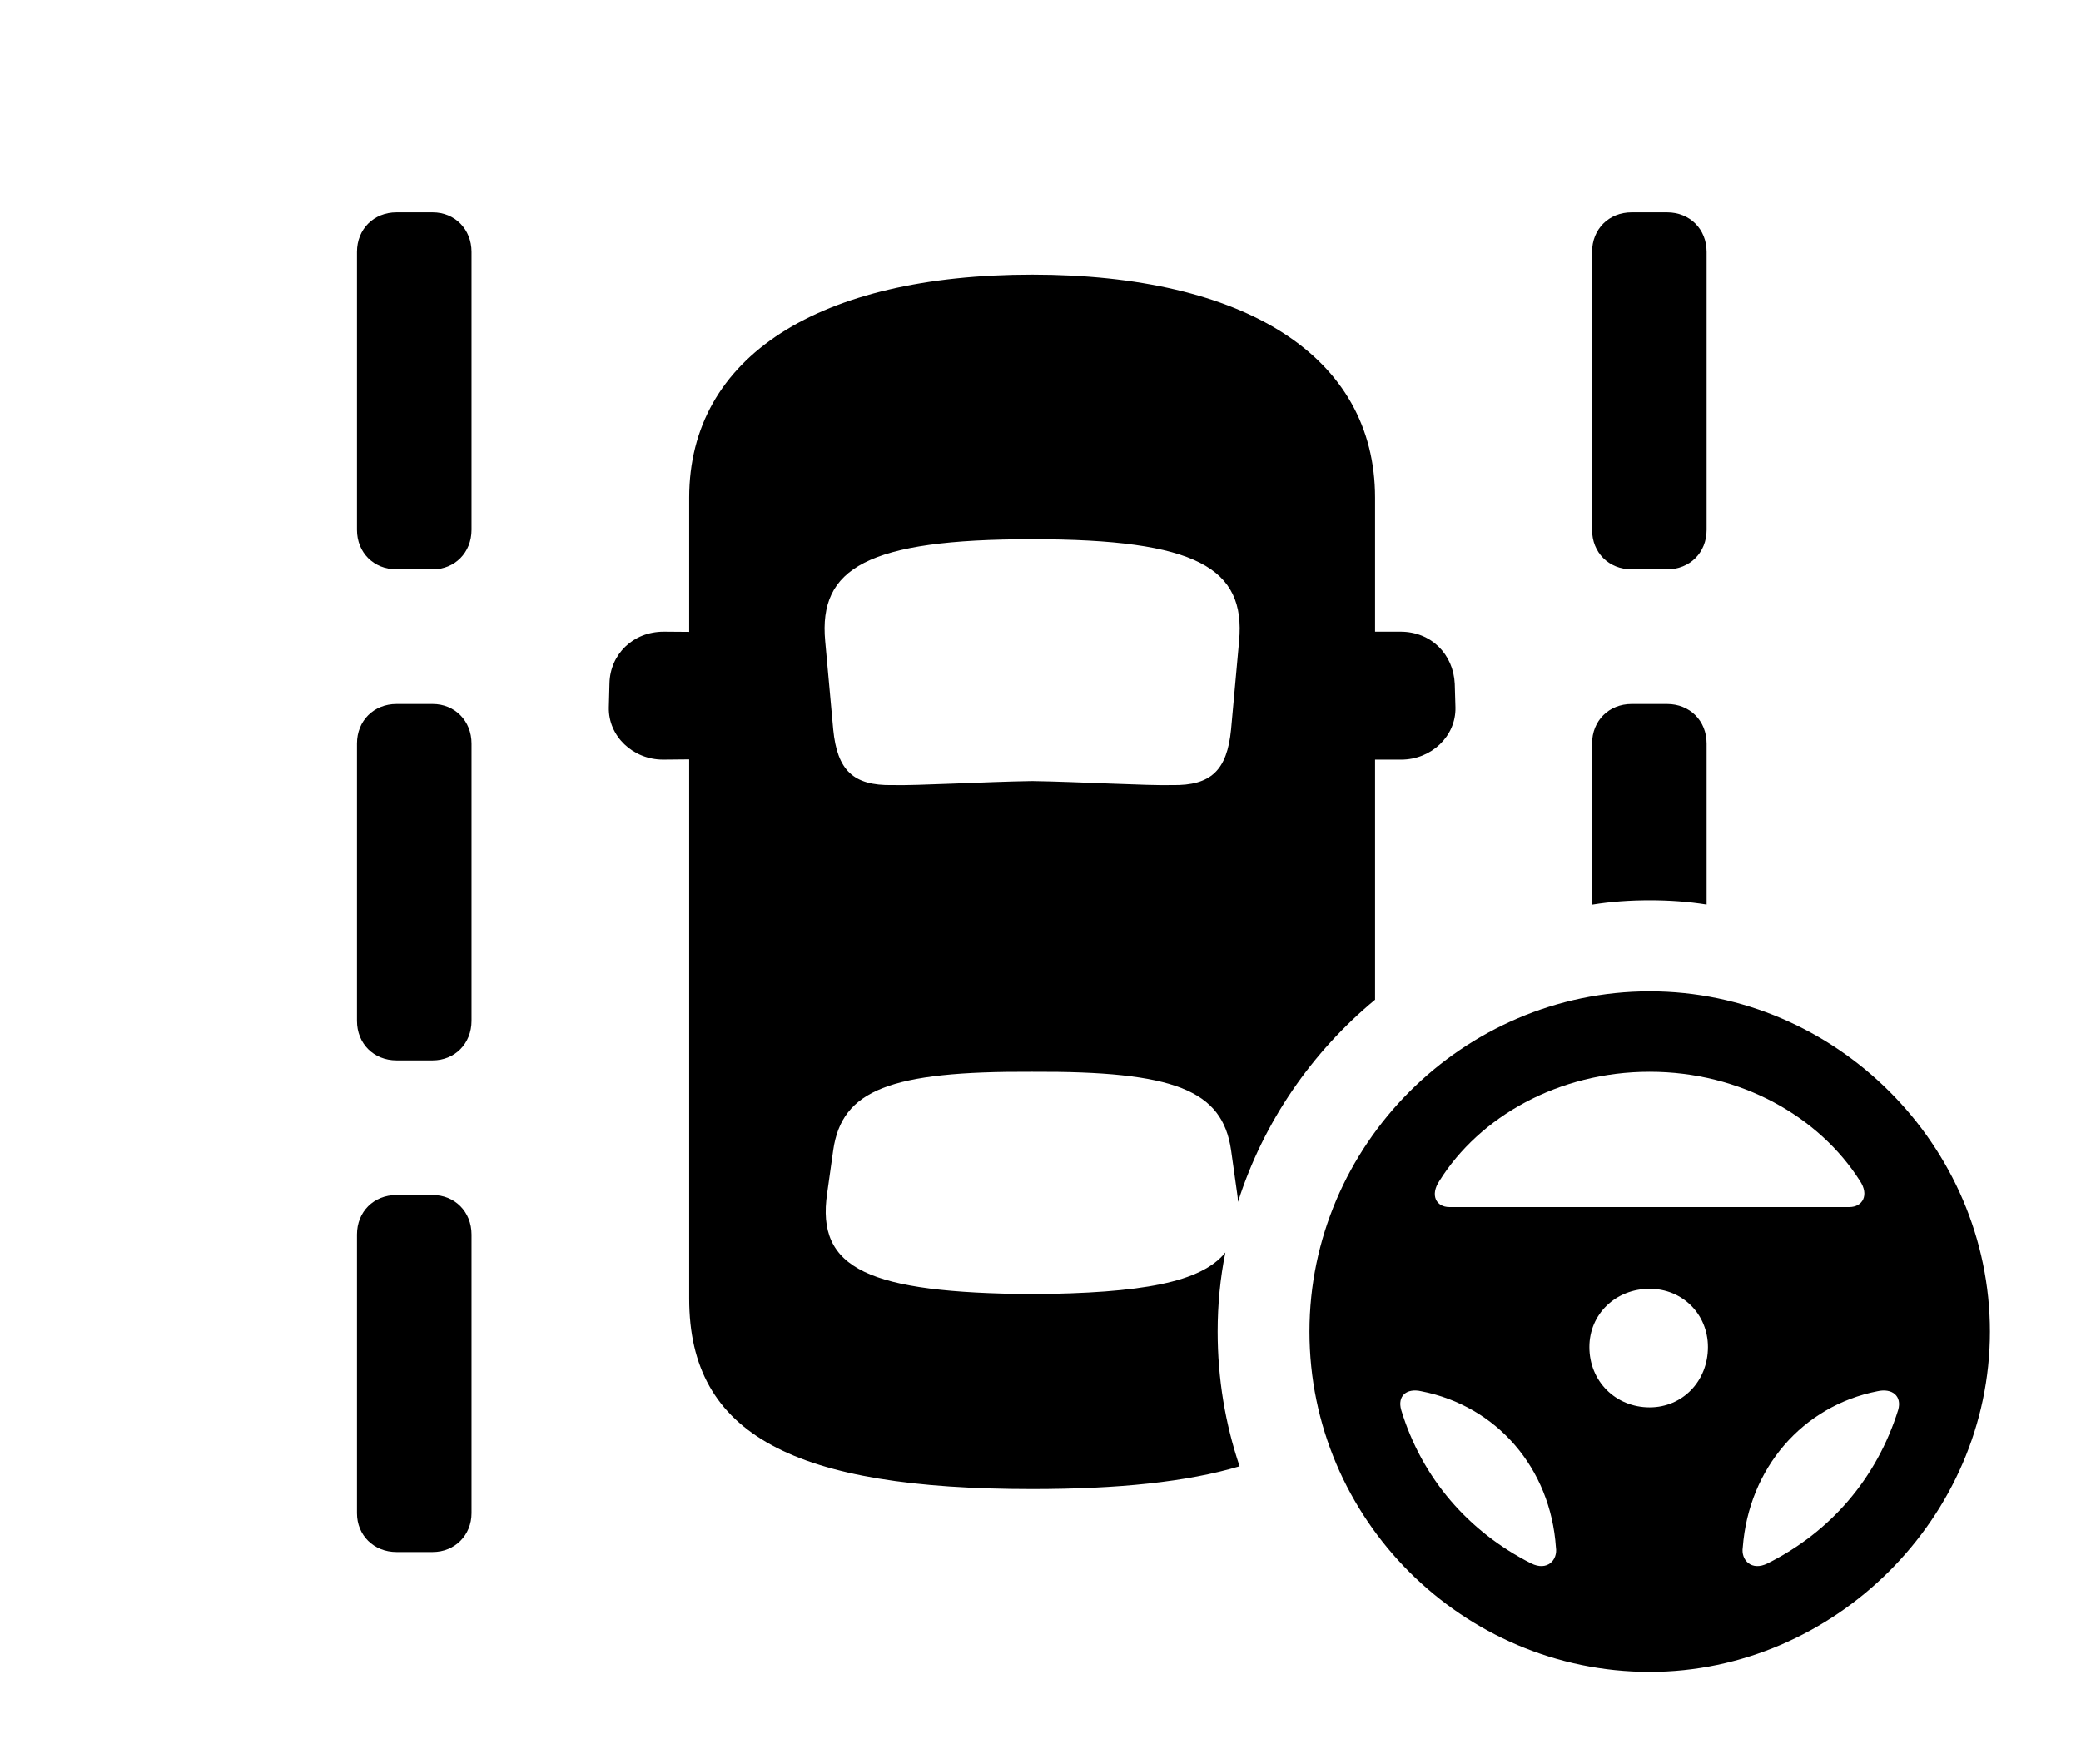 <svg version="1.1" xmlns="http://www.w3.org/2000/svg" xmlns:xlink="http://www.w3.org/1999/xlink" viewBox="0 0 42.478 35.998">
 <g>
  
  <path d="M9.625 25.197L9.625 30.885C9.625 31.336 9.283 31.678 8.832 31.678L8.094 31.678C7.629 31.678 7.287 31.336 7.287 30.885L7.287 25.197C7.287 24.732 7.629 24.391 8.094 24.391L8.832 24.391C9.283 24.391 9.625 24.732 9.625 25.197ZM28.068 10.158L28.068 12.893L28.588 12.893C29.217 12.893 29.668 13.357 29.695 13.959L29.709 14.438C29.723 15.025 29.217 15.504 28.602 15.504L28.068 15.504L28.068 20.405C26.775 21.475 25.789 22.904 25.27 24.532C25.269 24.475 25.262 24.413 25.252 24.35L25.129 23.475C24.951 22.244 23.967 21.861 21.068 21.875C18.17 21.861 17.186 22.244 17.008 23.475L16.885 24.35C16.652 25.908 17.732 26.387 21.068 26.414C23.3 26.396 24.522 26.176 25.013 25.563C24.907 26.086 24.855 26.628 24.855 27.18C24.855 28.139 25.011 29.064 25.303 29.928C24.232 30.248 22.827 30.393 21.068 30.393C16.229 30.393 14.068 29.299 14.068 26.51L14.068 15.499L13.535 15.504C12.92 15.504 12.414 15.025 12.428 14.438L12.441 13.945C12.455 13.357 12.92 12.893 13.549 12.893L14.068 12.897L14.068 10.158C14.068 7.273 16.721 5.605 21.068 5.605C25.416 5.605 28.068 7.273 28.068 10.158ZM9.625 15.176L9.625 20.836C9.625 21.301 9.283 21.643 8.832 21.643L8.094 21.643C7.629 21.643 7.287 21.301 7.287 20.836L7.287 15.176C7.287 14.711 7.629 14.369 8.094 14.369L8.832 14.369C9.283 14.369 9.625 14.711 9.625 15.176ZM34.836 15.176L34.836 18.462C34.457 18.401 34.068 18.375 33.674 18.375C33.275 18.375 32.881 18.402 32.498 18.464L32.498 15.176C32.498 14.711 32.84 14.369 33.305 14.369L34.029 14.369C34.494 14.369 34.836 14.711 34.836 15.176ZM16.844 13.084L17.008 14.889C17.09 15.723 17.418 16.037 18.211 16.023C18.717 16.037 20.125 15.955 21.068 15.941C22.012 15.955 23.42 16.037 23.926 16.023C24.719 16.037 25.047 15.723 25.129 14.889L25.293 13.084C25.43 11.594 24.432 11.006 21.068 11.006C17.705 11.006 16.707 11.594 16.844 13.084ZM9.625 5.141L9.625 10.815C9.625 11.279 9.283 11.621 8.832 11.621L8.094 11.621C7.629 11.621 7.287 11.279 7.287 10.815L7.287 5.141C7.287 4.676 7.629 4.334 8.094 4.334L8.832 4.334C9.283 4.334 9.625 4.676 9.625 5.141ZM34.836 5.141L34.836 10.815C34.836 11.279 34.494 11.621 34.029 11.621L33.305 11.621C32.84 11.621 32.498 11.279 32.498 10.815L32.498 5.141C32.498 4.676 32.84 4.334 33.305 4.334L34.029 4.334C34.494 4.334 34.836 4.676 34.836 5.141Z" style="fill:hsl(0 0 0/0.85)"></path>
  <path d="M33.674 34.125C37.434 34.125 40.619 30.98 40.619 27.18C40.619 23.379 37.475 20.234 33.674 20.234C29.859 20.234 26.729 23.379 26.729 27.18C26.729 31.008 29.859 34.125 33.674 34.125ZM33.674 21.875C35.533 21.875 37.133 22.791 37.967 24.104C38.158 24.391 38.022 24.637 37.748 24.637L29.586 24.637C29.312 24.637 29.189 24.391 29.381 24.104C30.201 22.791 31.814 21.875 33.674 21.875ZM33.674 28.725C32.977 28.725 32.443 28.191 32.443 27.494C32.443 26.824 32.977 26.305 33.674 26.305C34.344 26.305 34.863 26.824 34.863 27.494C34.863 28.191 34.344 28.725 33.674 28.725ZM28.602 28.779C28.52 28.492 28.711 28.328 29.012 28.396C30.557 28.697 31.65 29.969 31.76 31.582C31.801 31.842 31.582 32.074 31.254 31.91C29.982 31.268 29.025 30.174 28.602 28.779ZM38.746 28.779C38.309 30.174 37.365 31.268 36.08 31.91C35.752 32.074 35.533 31.842 35.574 31.582C35.697 29.969 36.791 28.697 38.322 28.396C38.623 28.328 38.828 28.492 38.746 28.779Z" style="fill:hsl(0 0 0/0.85)"></path>
 </g>
</svg>
